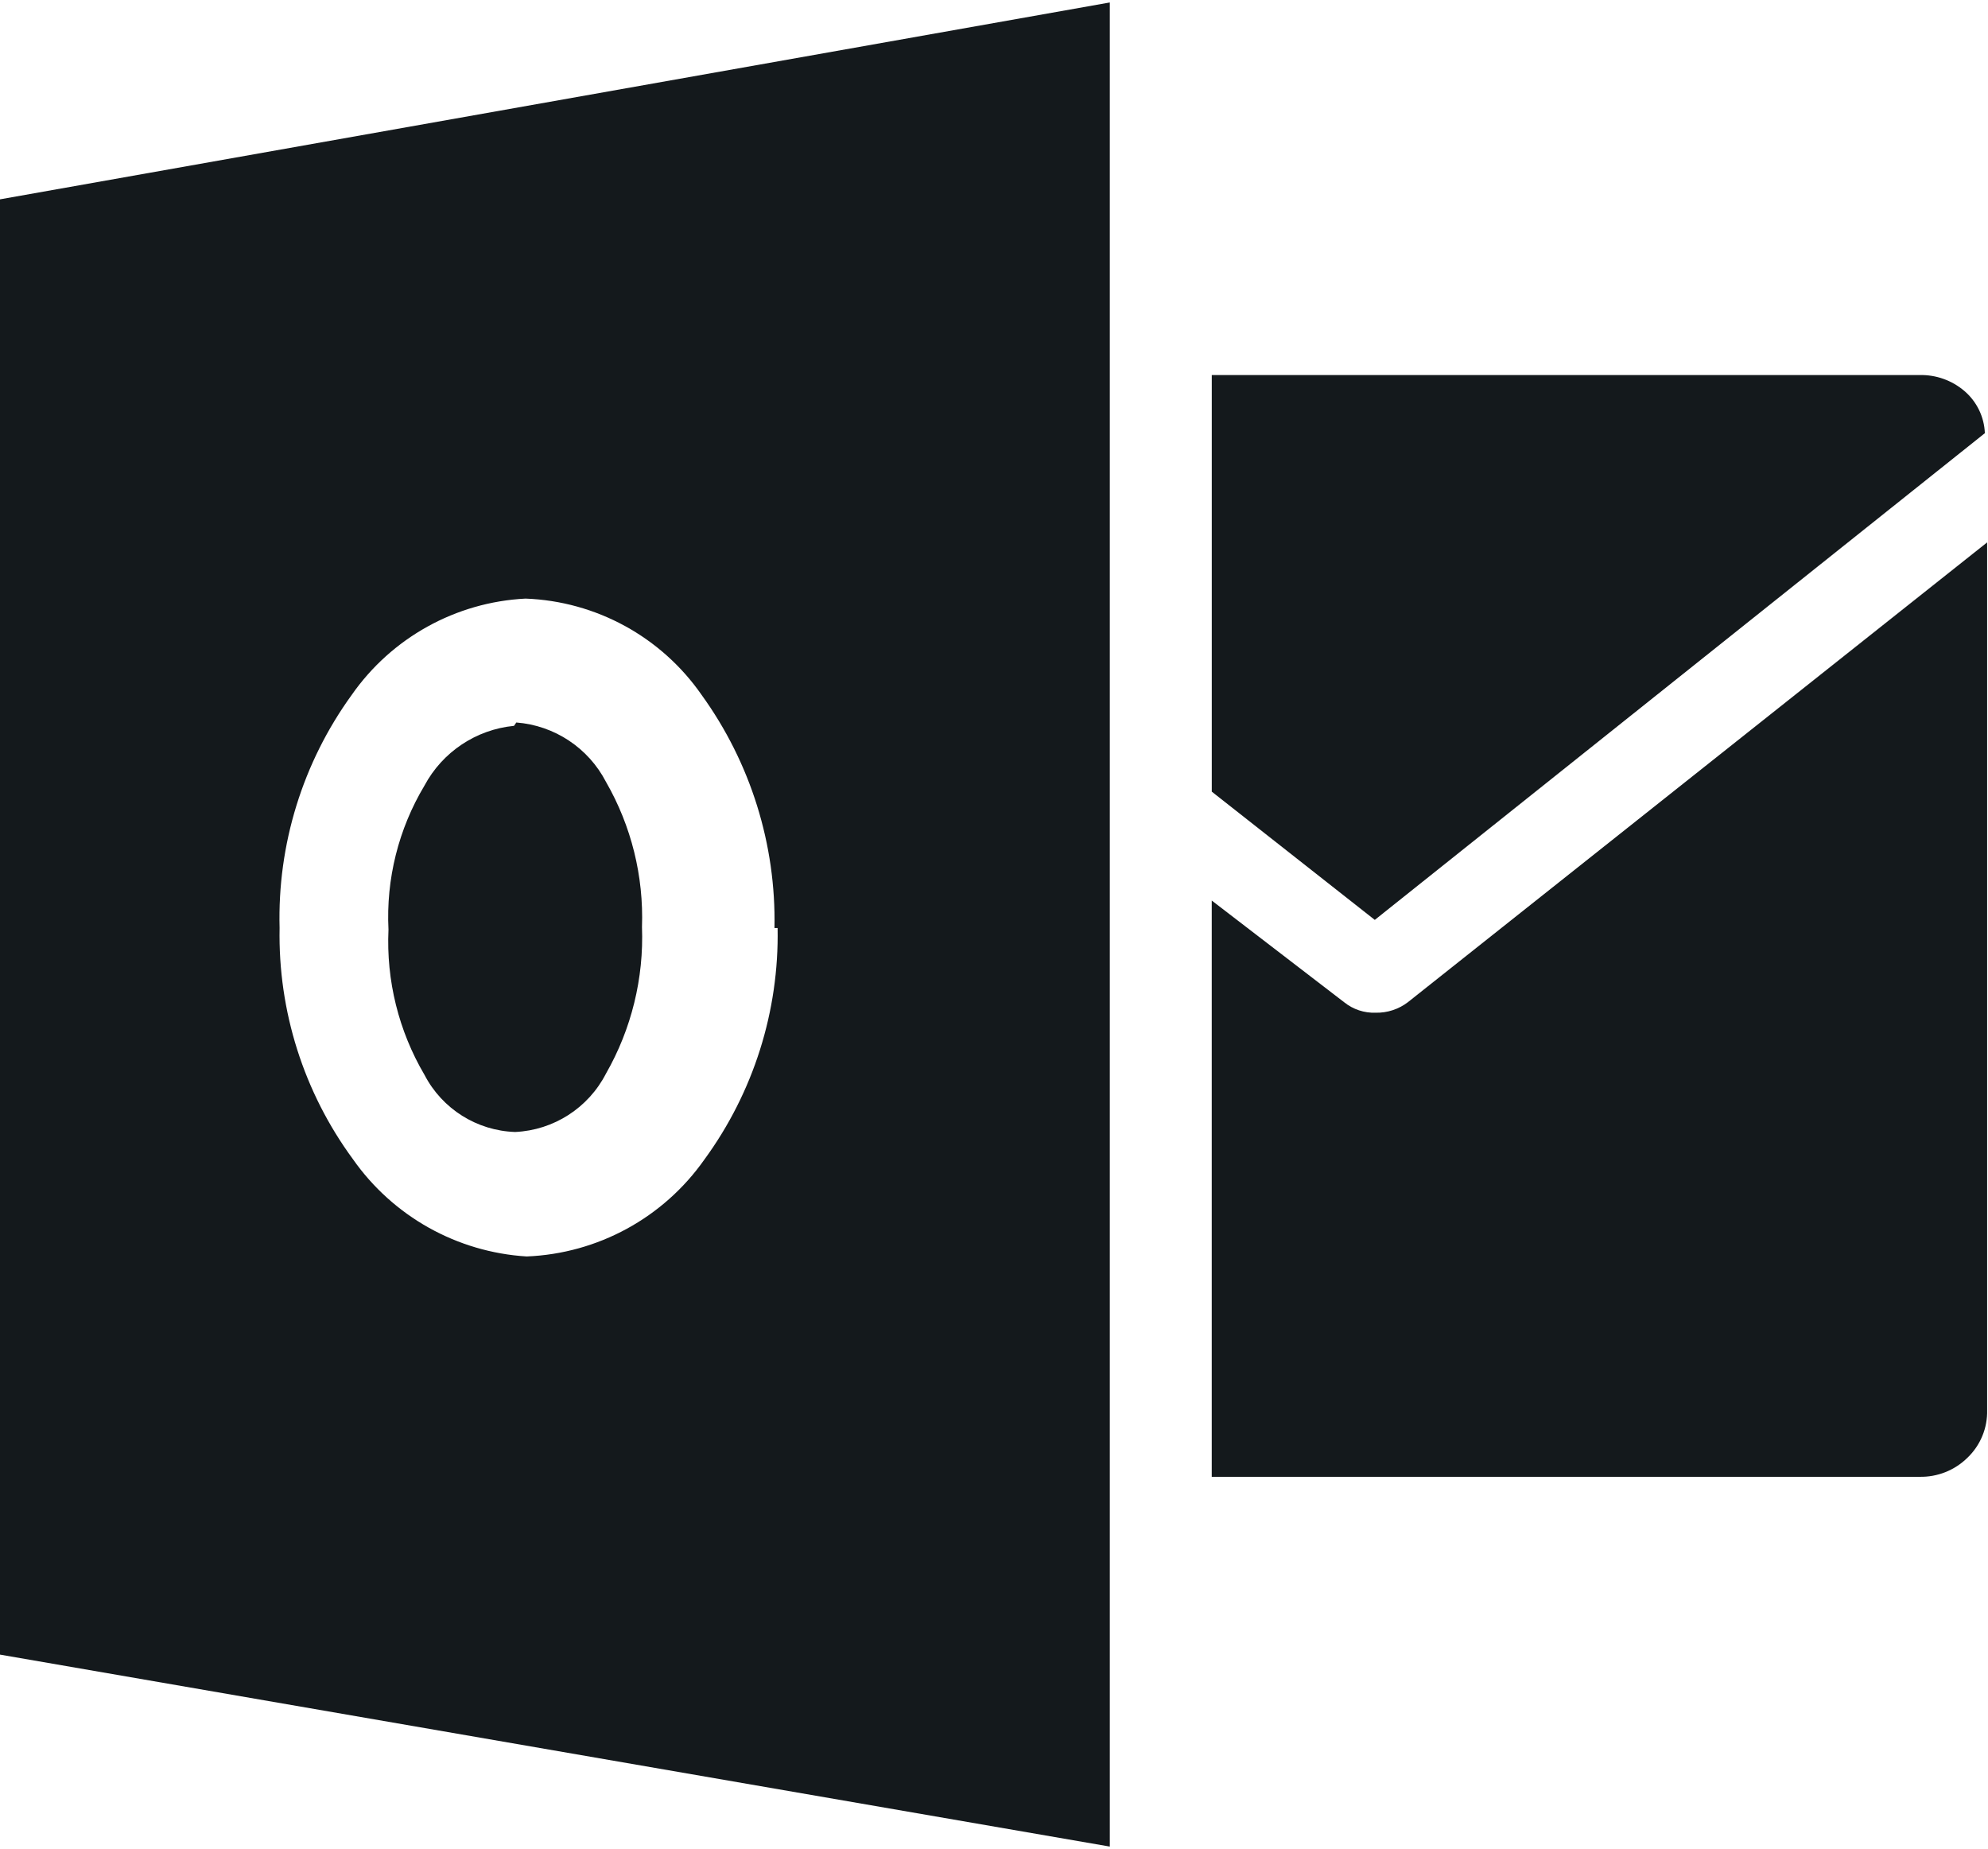 <svg width="114" height="106" xmlns="http://www.w3.org/2000/svg" xmlns:xlink="http://www.w3.org/1999/xlink" overflow="hidden"><defs><clipPath id="clip0"><rect x="576" y="291" width="114" height="106"/></clipPath></defs><g clip-path="url(#clip0)" transform="translate(-576 -291)"><path d="M113.95 34.398 113.95 84.147C113.977 85.177 113.567 86.171 112.821 86.883 112.089 87.605 111.095 87.999 110.067 87.975L69.486 87.975 69.486 54.933 77.083 60.767C77.592 61.176 78.231 61.388 78.883 61.365 79.551 61.38 80.204 61.167 80.734 60.762ZM69.486 24.802 110.067 24.802C111.009 24.778 111.927 25.102 112.644 25.714 113.357 26.322 113.783 27.199 113.82 28.135L78.836 56.043 69.488 48.689 69.488 24.802ZM63.641 3.437 63.641 109.178 0 98.171 0 14.727 63.651 3.437 63.651 3.437ZM44.412 56.508C44.506 51.72 43.041 47.031 40.237 43.148 37.928 39.819 34.186 37.771 30.136 37.62 26.137 37.822 22.456 39.863 20.165 43.148 17.357 47.026 15.905 51.722 16.033 56.508 15.941 61.267 17.418 65.924 20.236 69.76 22.535 73.041 26.204 75.096 30.203 75.341 34.277 75.177 38.042 73.125 40.388 69.79 43.204 65.942 44.681 61.276 44.591 56.508L44.412 56.508ZM29.608 44.724C31.795 44.893 33.739 46.181 34.749 48.128 36.202 50.654 36.917 53.536 36.814 56.448 36.925 59.389 36.21 62.302 34.749 64.857 33.738 66.824 31.752 68.101 29.542 68.204 27.343 68.132 25.355 66.88 24.342 64.928 22.861 62.411 22.144 59.518 22.277 56.601 22.133 53.704 22.851 50.828 24.342 48.34 25.374 46.413 27.3 45.129 29.476 44.916Z" fill="#14191C" transform="matrix(1 0 0 1 576 287.703)"/></g></svg>
